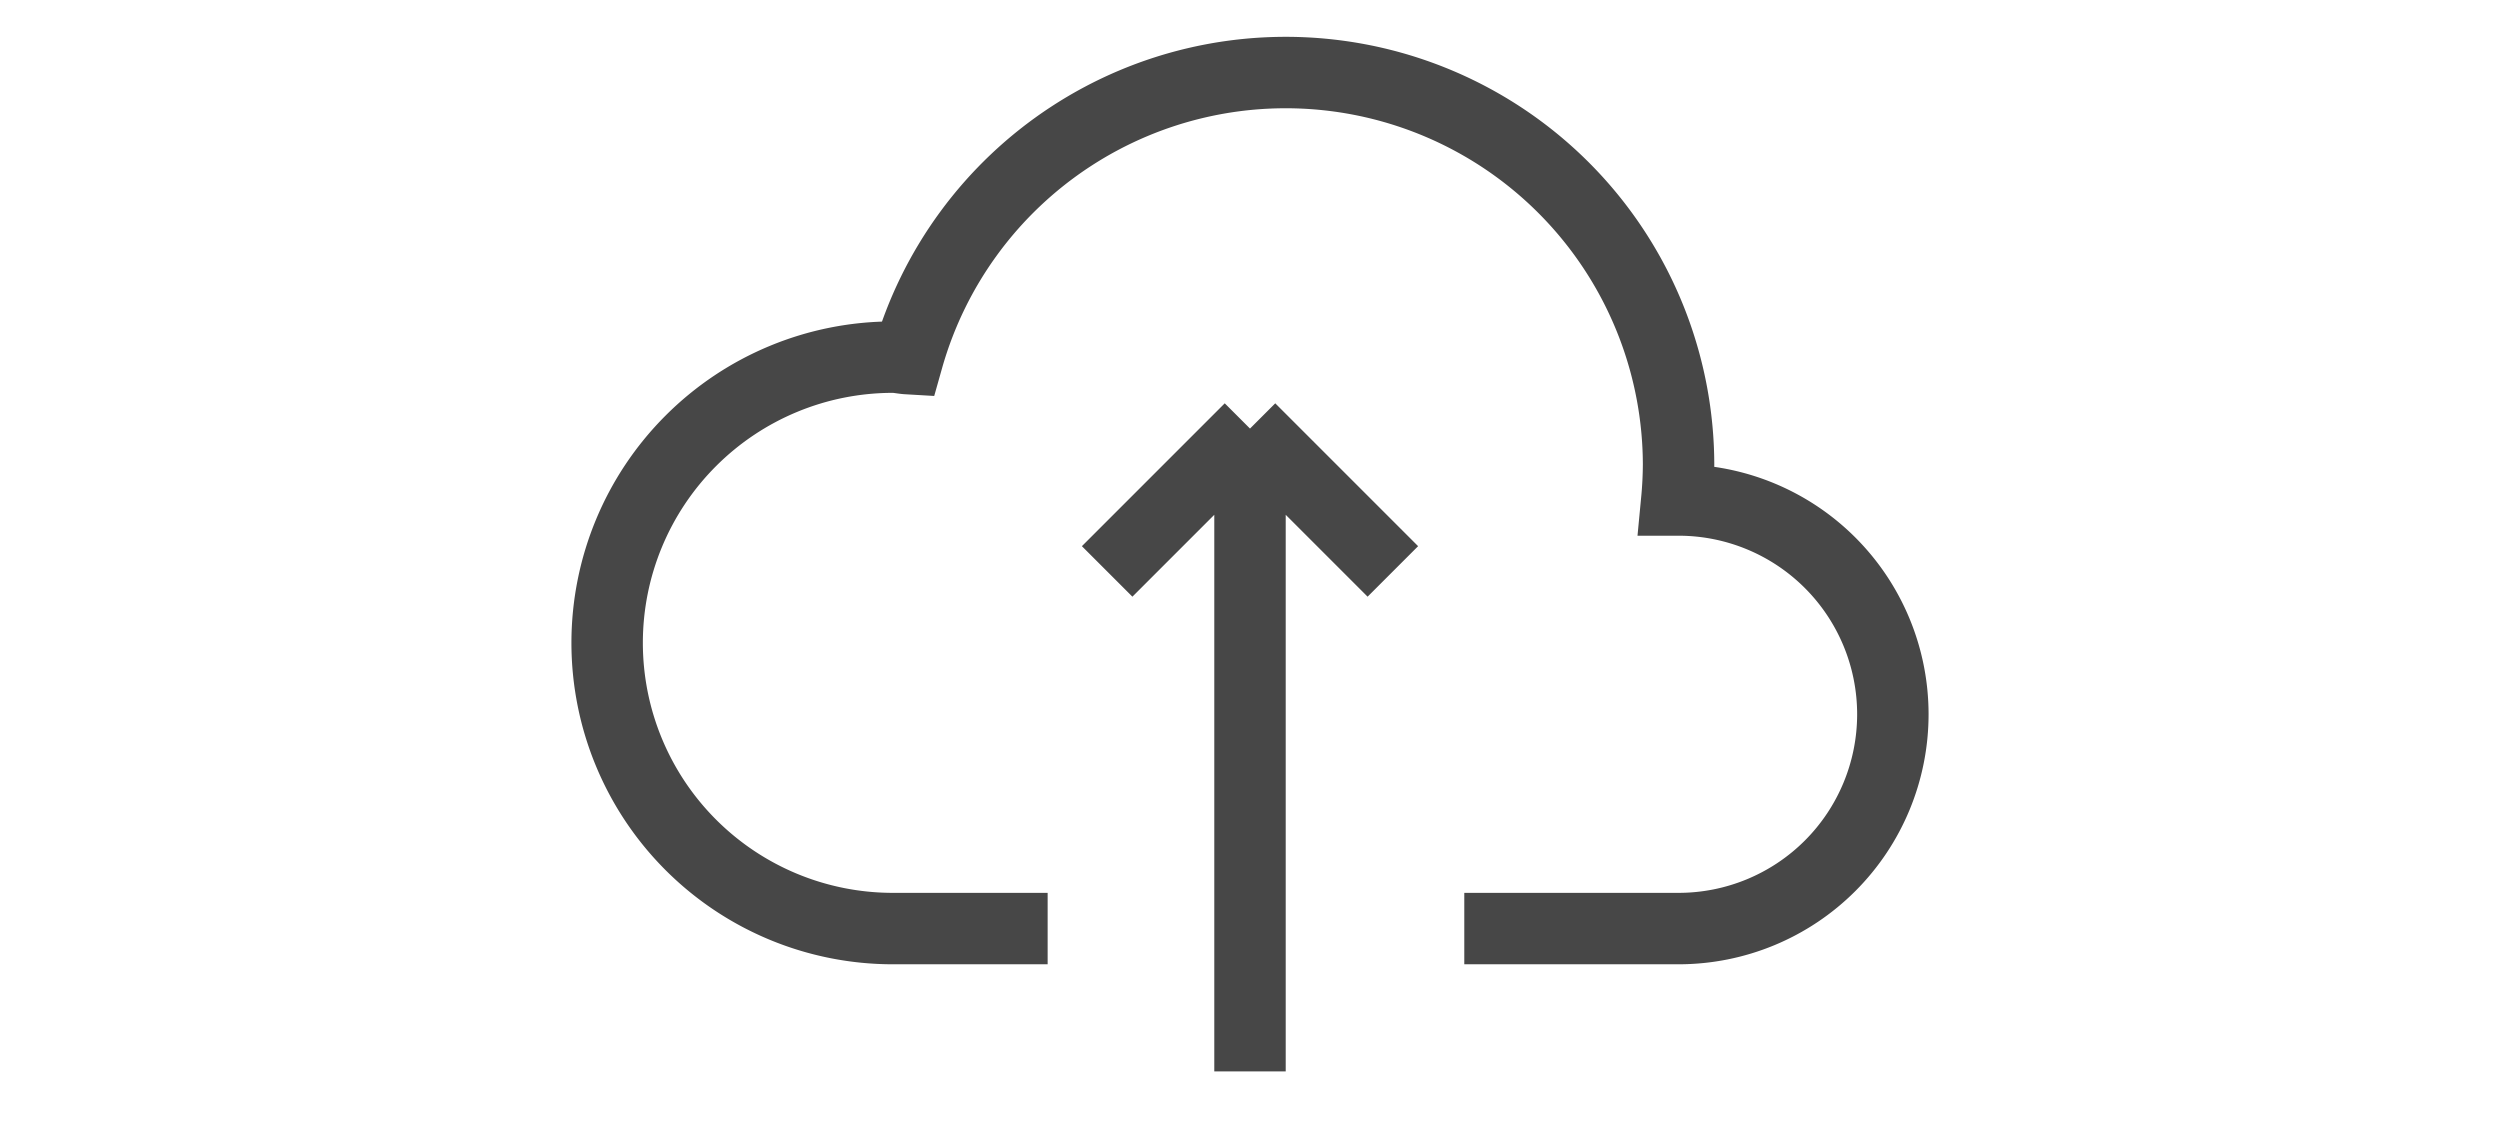 <svg width='35px' aria-hidden="true" xmlns="http://www.w3.org/2000/svg" fill="none" color="#474747" viewBox="0 0 20 16"><path stroke="currentColor" strokeLinecap="round" strokeLinejoin="round" strokeWidth="2" d="M13 13h3a3 3 0 0 0 0-6h-.025A5.56 5.56 0 0 0 16 6.5 5.5 5.5 0 0 0 5.207 5.021C5.137 5.017 5.071 5 5 5a4 4 0 0 0 0 8h2.167M10 15V6m0 0L8 8m2-2 2 2" /></svg>